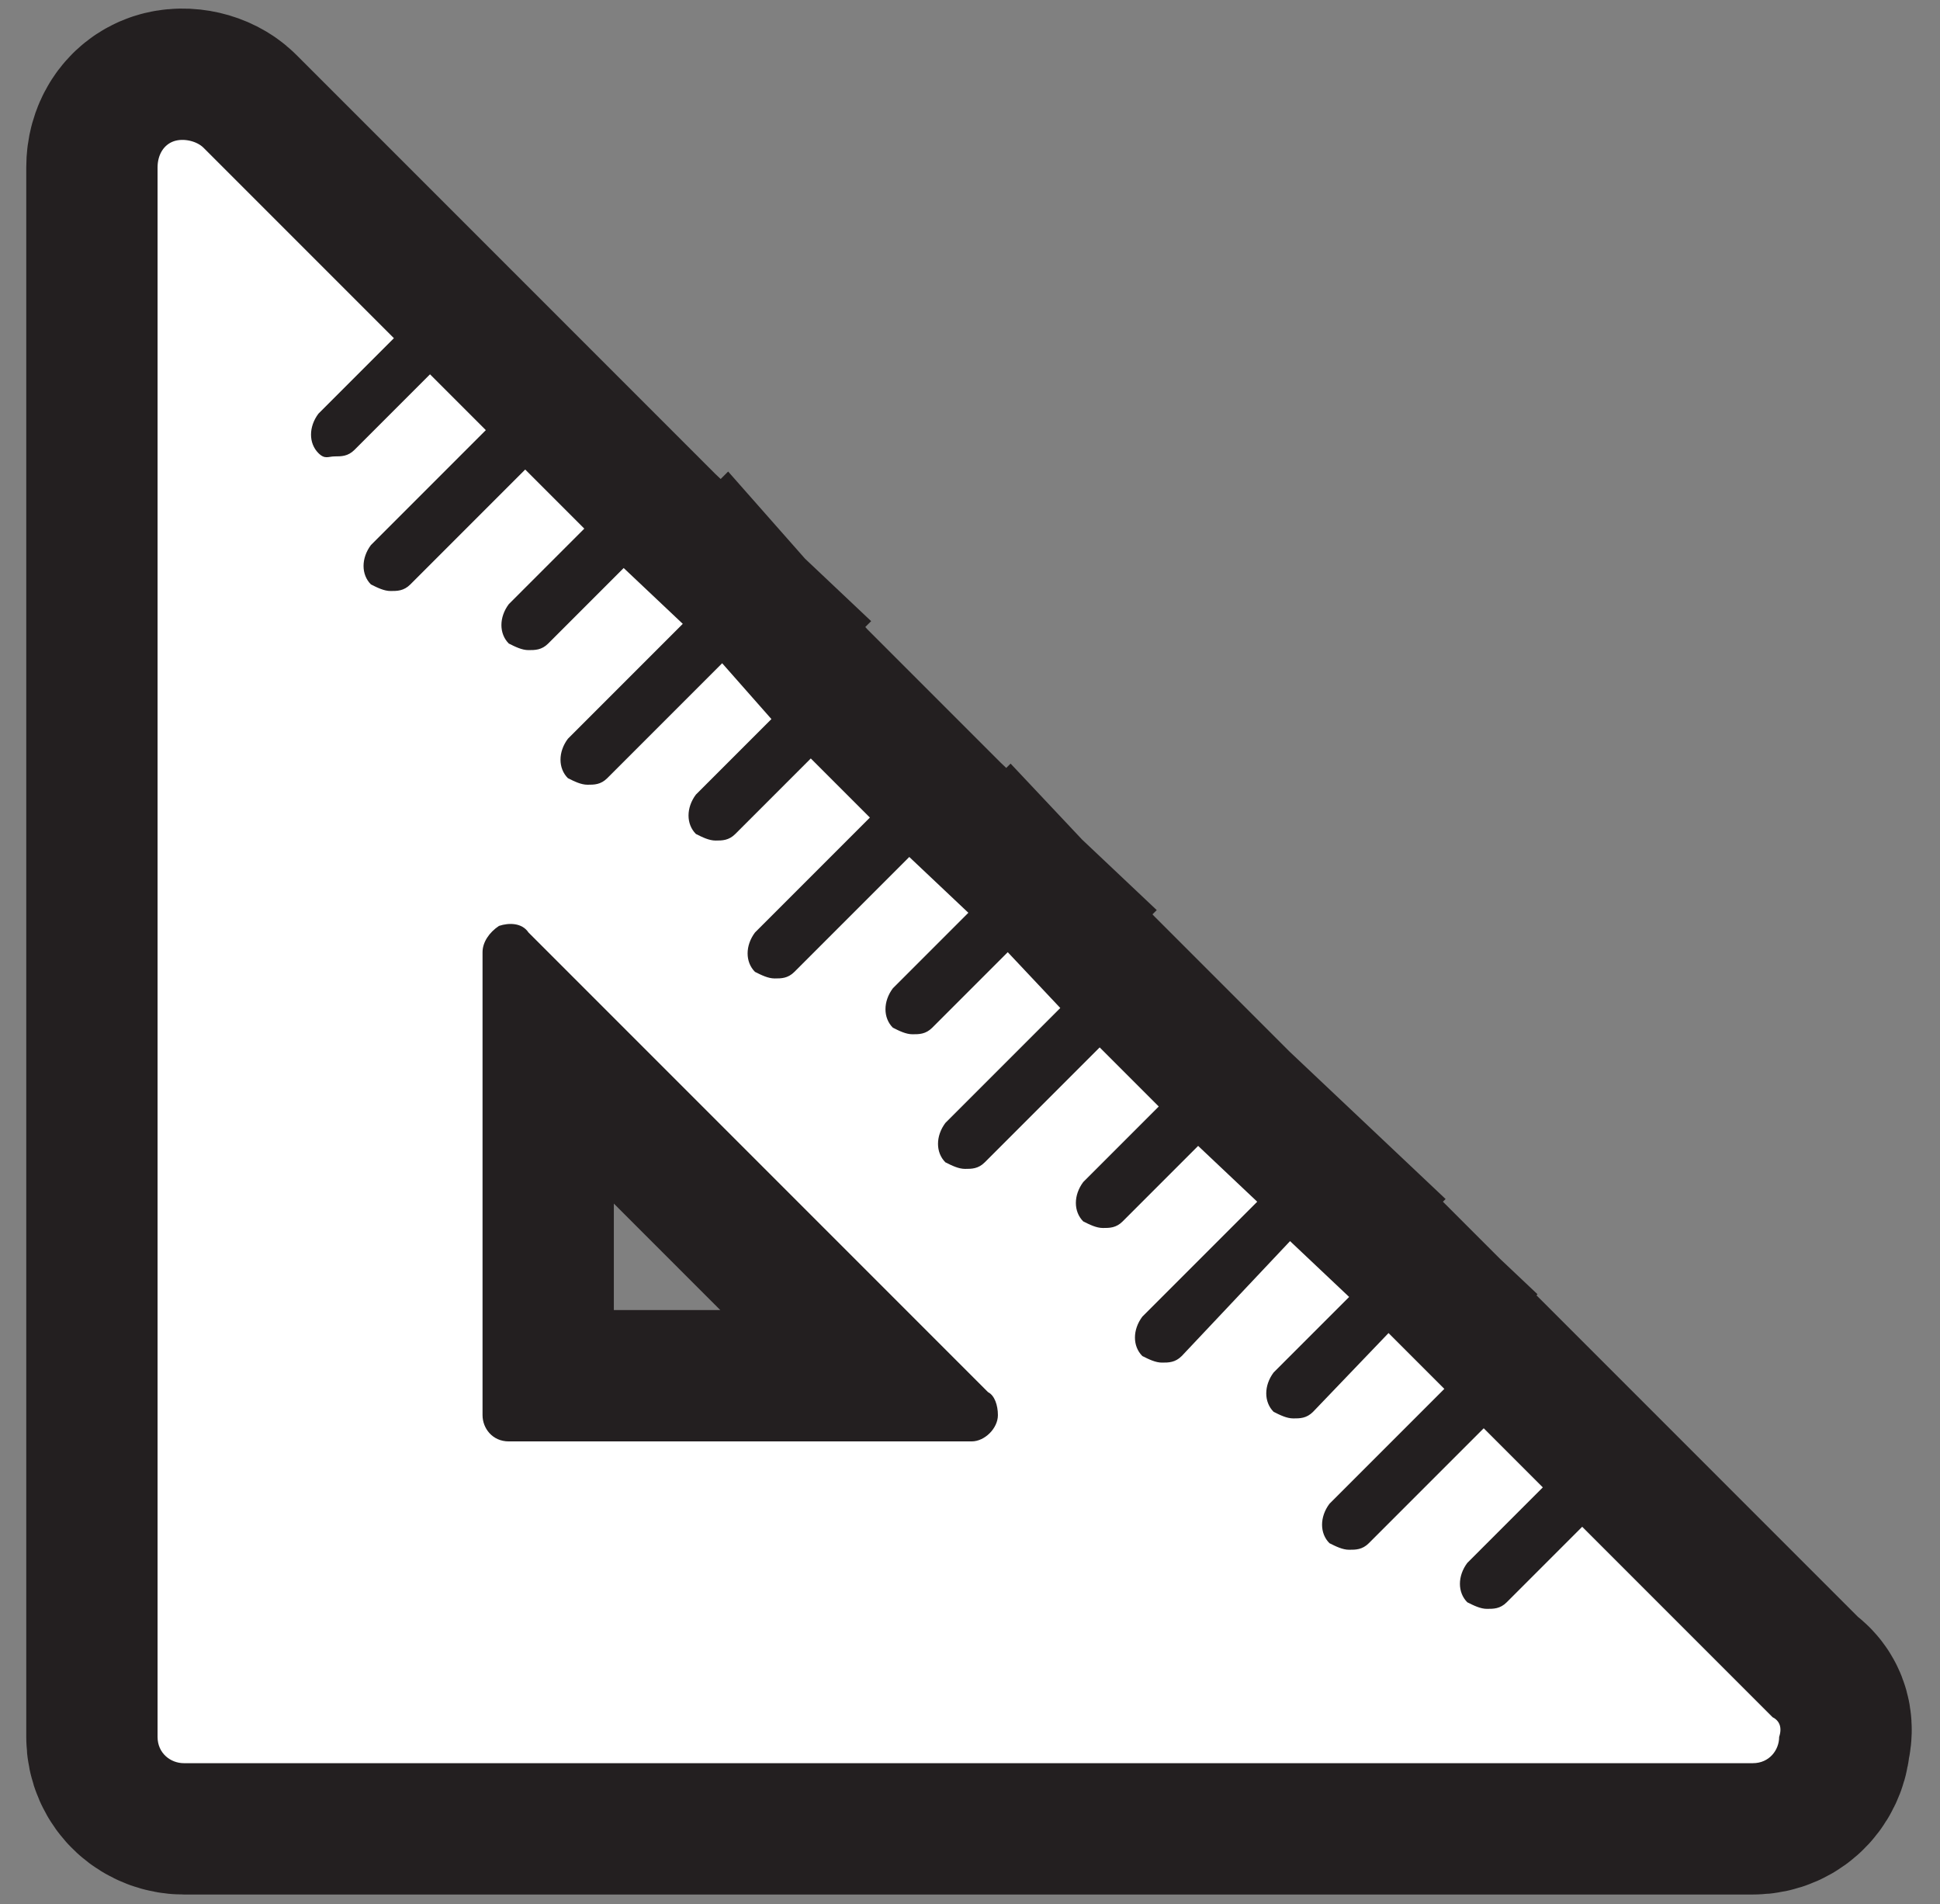 <?xml version="1.0" encoding="utf-8"?>
<!-- Generator: Adobe Illustrator 21.0.2, SVG Export Plug-In . SVG Version: 6.00 Build 0)  -->
<svg version="1.1" id="Layer_1" xmlns="http://www.w3.org/2000/svg" xmlns:xlink="http://www.w3.org/1999/xlink" x="0px" y="0px"
	 viewBox="0 0 59.1 58" style="enable-background:new 0 0 59.1 58;" xml:space="preserve">
<rect x="0" y="0" width="59.1" height="58" fill="#808080" stroke="none"/>
<style type="text/css">
	.st0{fill:#231F20;stroke:#231F20;stroke-width:8;stroke-miterlimit:10;}
	.st1{fill:#FFFFFF;}
</style>
<g>
	<path class="st0" d="M54,52.3l-5.8-5.8l-2.3,2.3c-0.2,0.2-0.4,0.2-0.6,0.2c-0.2,0-0.4-0.1-0.6-0.2c-0.3-0.3-0.3-0.8,0-1.2l2.3-2.3
		l-1.8-1.8l-3.5,3.5c-0.2,0.2-0.4,0.2-0.6,0.2s-0.4-0.1-0.6-0.2c-0.3-0.3-0.3-0.8,0-1.2l3.5-3.5l-1.7-1.7L40,43
		c-0.2,0.2-0.4,0.2-0.6,0.2c-0.2,0-0.4-0.1-0.6-0.2c-0.3-0.3-0.3-0.8,0-1.2l2.3-2.3l-1.8-1.7L36,41.3c-0.2,0.2-0.4,0.2-0.6,0.2
		s-0.4-0.1-0.6-0.2c-0.3-0.3-0.3-0.8,0-1.2l3.5-3.5l-1.8-1.7l-2.3,2.3c-0.2,0.2-0.4,0.2-0.6,0.2s-0.4-0.1-0.6-0.2
		c-0.3-0.3-0.3-0.8,0-1.2l2.3-2.3l-1.8-1.8l-3.5,3.5c-0.2,0.2-0.4,0.2-0.6,0.2c-0.2,0-0.4-0.1-0.6-0.2c-0.3-0.3-0.3-0.8,0-1.2
		l3.5-3.5L30.7,29l-2.3,2.3c-0.2,0.2-0.4,0.2-0.6,0.2c-0.2,0-0.4-0.1-0.6-0.2c-0.3-0.3-0.3-0.8,0-1.2l2.3-2.3l-1.8-1.7l-3.5,3.5
		c-0.2,0.2-0.4,0.2-0.6,0.2c-0.2,0-0.4-0.1-0.6-0.2c-0.3-0.3-0.3-0.8,0-1.2l3.5-3.5l-1.8-1.8l-2.3,2.3c-0.2,0.2-0.4,0.2-0.6,0.2
		c-0.2,0-0.4-0.1-0.6-0.2c-0.3-0.3-0.3-0.8,0-1.2l2.3-2.3L22,20.2l-3.5,3.5c-0.2,0.2-0.4,0.2-0.6,0.2s-0.4-0.1-0.6-0.2
		c-0.3-0.3-0.3-0.8,0-1.2l3.5-3.5L19,17.3l-2.3,2.3c-0.2,0.2-0.4,0.2-0.6,0.2s-0.4-0.1-0.6-0.2c-0.3-0.3-0.3-0.8,0-1.2l2.3-2.3
		l-1.8-1.8l-3.5,3.5c-0.2,0.2-0.4,0.2-0.6,0.2c-0.2,0-0.4-0.1-0.6-0.2c-0.3-0.3-0.3-0.8,0-1.2l3.5-3.5l-1.7-1.7l-2.3,2.3
		c-0.2,0.2-0.4,0.2-0.6,0.2S9.9,14,9.7,13.8c-0.3-0.3-0.3-0.8,0-1.2l2.3-2.3L6.2,4.5C6,4.3,5.6,4.2,5.3,4.3C5,4.4,4.8,4.7,4.8,5.1
		v47.8c0,0.5,0.4,0.8,0.8,0.8h47.8c0,0,0,0,0,0c0.5,0,0.8-0.4,0.8-0.8C54.3,52.6,54.2,52.4,54,52.3z M29.6,43.9
		C29.6,43.9,29.6,43.9,29.6,43.9H15.5c-0.5,0-0.8-0.4-0.8-0.8V29c0-0.3,0.2-0.6,0.5-0.8c0.3-0.1,0.7-0.1,0.9,0.2l14,14
		c0.2,0.1,0.3,0.4,0.3,0.7C30.4,43.5,30,43.9,29.6,43.9z"/>
</g>
<g>
	<path class="st1" d="M54,52.3l-5.8-5.8l-2.3,2.3c-0.2,0.2-0.4,0.2-0.6,0.2c-0.2,0-0.4-0.1-0.6-0.2c-0.3-0.3-0.3-0.8,0-1.2l2.3-2.3
		l-1.8-1.8l-3.5,3.5c-0.2,0.2-0.4,0.2-0.6,0.2s-0.4-0.1-0.6-0.2c-0.3-0.3-0.3-0.8,0-1.2l3.5-3.5l-1.7-1.7L40,43
		c-0.2,0.2-0.4,0.2-0.6,0.2c-0.2,0-0.4-0.1-0.6-0.2c-0.3-0.3-0.3-0.8,0-1.2l2.3-2.3l-1.8-1.7L36,41.3c-0.2,0.2-0.4,0.2-0.6,0.2
		s-0.4-0.1-0.6-0.2c-0.3-0.3-0.3-0.8,0-1.2l3.5-3.5l-1.8-1.7l-2.3,2.3c-0.2,0.2-0.4,0.2-0.6,0.2s-0.4-0.1-0.6-0.2
		c-0.3-0.3-0.3-0.8,0-1.2l2.3-2.3l-1.8-1.8l-3.5,3.5c-0.2,0.2-0.4,0.2-0.6,0.2c-0.2,0-0.4-0.1-0.6-0.2c-0.3-0.3-0.3-0.8,0-1.2
		l3.5-3.5L30.7,29l-2.3,2.3c-0.2,0.2-0.4,0.2-0.6,0.2c-0.2,0-0.4-0.1-0.6-0.2c-0.3-0.3-0.3-0.8,0-1.2l2.3-2.3l-1.8-1.7l-3.5,3.5
		c-0.2,0.2-0.4,0.2-0.6,0.2c-0.2,0-0.4-0.1-0.6-0.2c-0.3-0.3-0.3-0.8,0-1.2l3.5-3.5l-1.8-1.8l-2.3,2.3c-0.2,0.2-0.4,0.2-0.6,0.2
		c-0.2,0-0.4-0.1-0.6-0.2c-0.3-0.3-0.3-0.8,0-1.2l2.3-2.3L22,20.2l-3.5,3.5c-0.2,0.2-0.4,0.2-0.6,0.2s-0.4-0.1-0.6-0.2
		c-0.3-0.3-0.3-0.8,0-1.2l3.5-3.5L19,17.3l-2.3,2.3c-0.2,0.2-0.4,0.2-0.6,0.2s-0.4-0.1-0.6-0.2c-0.3-0.3-0.3-0.8,0-1.2l2.3-2.3
		l-1.8-1.8l-3.5,3.5c-0.2,0.2-0.4,0.2-0.6,0.2c-0.2,0-0.4-0.1-0.6-0.2c-0.3-0.3-0.3-0.8,0-1.2l3.5-3.5l-1.7-1.7l-2.3,2.3
		c-0.2,0.2-0.4,0.2-0.6,0.2S9.9,14,9.7,13.8c-0.3-0.3-0.3-0.8,0-1.2l2.3-2.3L6.2,4.5C6,4.3,5.6,4.2,5.3,4.3C5,4.4,4.8,4.7,4.8,5.1
		v47.8c0,0.5,0.4,0.8,0.8,0.8h47.8c0,0,0,0,0,0c0.5,0,0.8-0.4,0.8-0.8C54.3,52.6,54.2,52.4,54,52.3z M29.6,43.9
		C29.6,43.9,29.6,43.9,29.6,43.9H15.5c-0.5,0-0.8-0.4-0.8-0.8V29c0-0.3,0.2-0.6,0.5-0.8c0.3-0.1,0.7-0.1,0.9,0.2l14,14
		c0.2,0.1,0.3,0.4,0.3,0.7C30.4,43.5,30,43.9,29.6,43.9z"/>
</g>
</svg>
